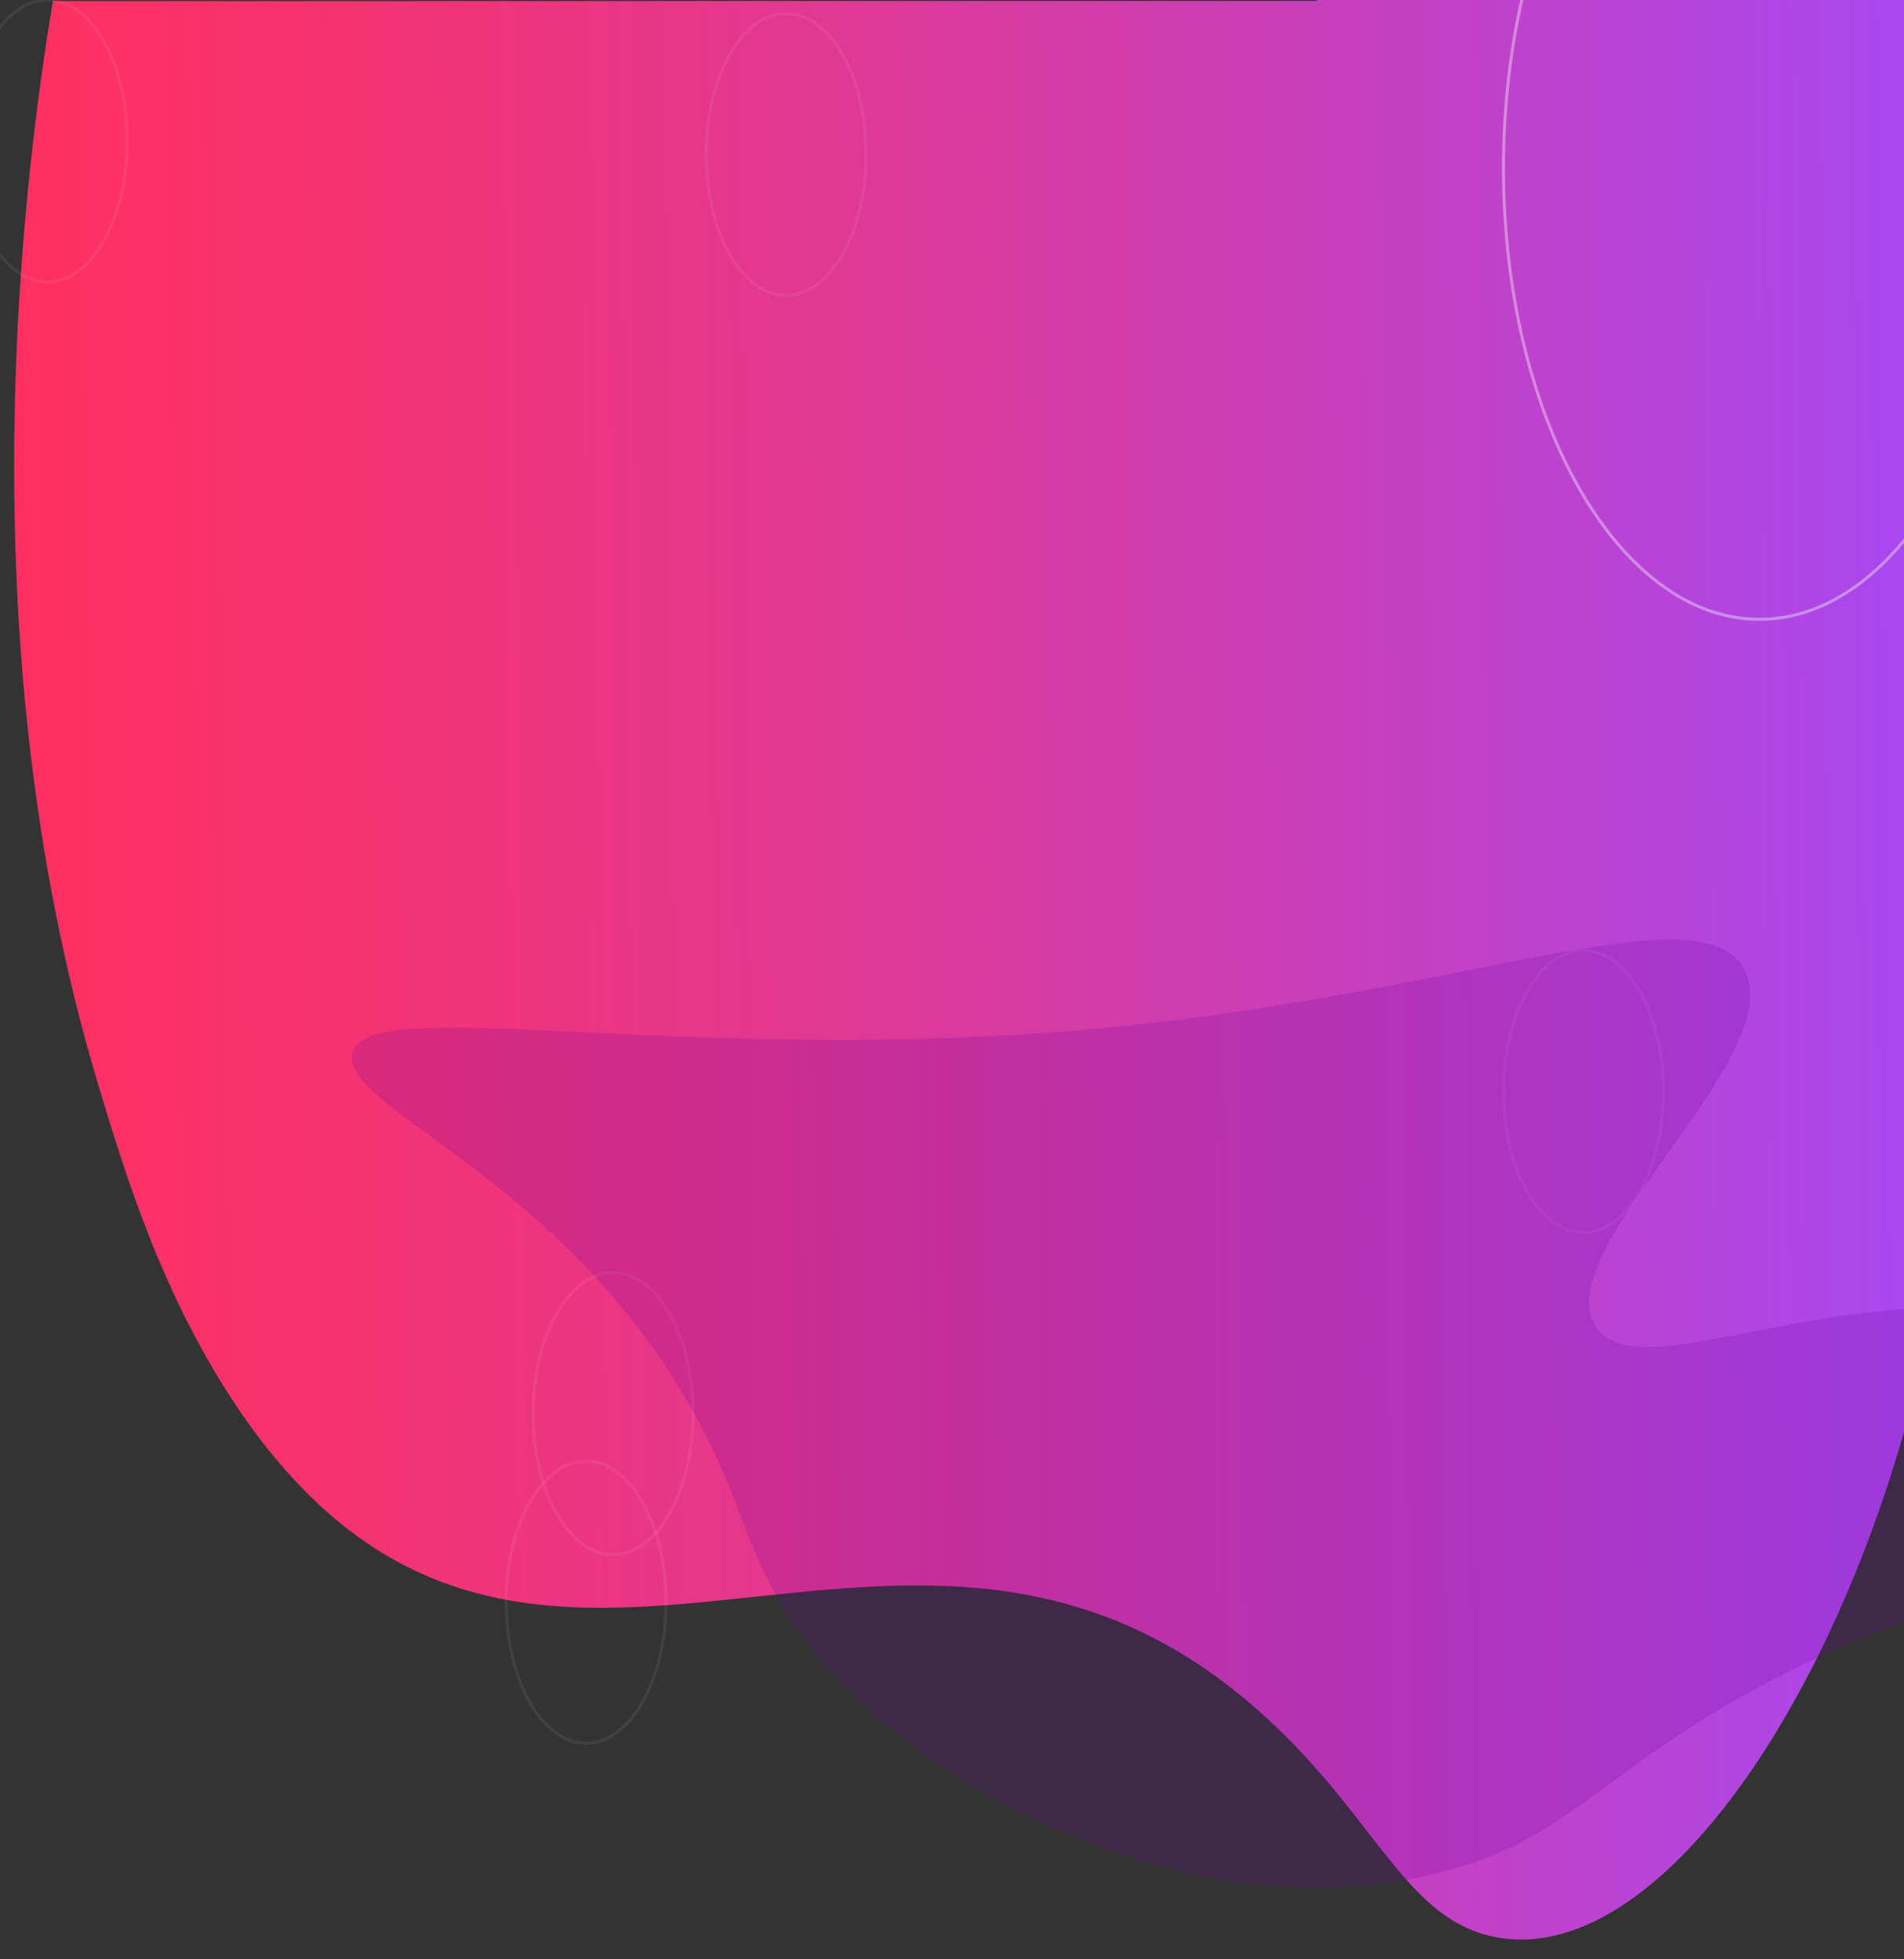 <?xml version="1.0" encoding="utf-8"?>
<!-- Generator: Adobe Illustrator 24.1.1, SVG Export Plug-In . SVG Version: 6.00 Build 0)  -->
<svg version="1.1" id="Layer_1" xmlns="http://www.w3.org/2000/svg" xmlns:xlink="http://www.w3.org/1999/xlink" x="0px" y="0px"
	 viewBox="0 0 624.53 642.32" style="enable-background:new 0 0 624.53 642.32;" xml:space="preserve">
<rect x="0" y="0" width="624.53" height="642.32" fill="#333333" stroke="none"/>
<style type="text/css">
	.st0{clip-path:url(#SVGID_2_);fill:url(#SVGID_3_);}
	.st1{opacity:0.07;clip-path:url(#SVGID_2_);fill:none;stroke:#FFFFFF;stroke-miterlimit:10;}
	.st2{opacity:0.37;clip-path:url(#SVGID_2_);fill:none;stroke:#FFFFFF;stroke-miterlimit:10;}
	.st3{opacity:0.2;clip-path:url(#SVGID_2_);fill:#6B009F;}
</style>
<g>
	<defs>
		<rect id="SVGID_1_" width="624.53" height="642.32"/>
	</defs>
	<clipPath id="SVGID_2_">
		<use xlink:href="#SVGID_1_"  style="overflow:visible;"/>
	</clipPath>
	<linearGradient id="SVGID_3_" gradientUnits="userSpaceOnUse" x1="630.414" y1="273.283" x2="7.346" y2="279.514">
		<stop  offset="0" style="stop-color:#FFFFFF"/>
		<stop  offset="4.475343e-07" style="stop-color:#A848F0"/>
		<stop  offset="0.236" style="stop-color:#C141C7"/>
		<stop  offset="0.592" style="stop-color:#E23890"/>
		<stop  offset="0.857" style="stop-color:#F7326E"/>
		<stop  offset="1" style="stop-color:#FF3061"/>
	</linearGradient>
	<path class="st0" d="M17.35,0.33C8.62,52.85-12.6,206.89,32.24,355.69c8.56,28.4,21.03,69.79,46.42,106.92
		c100.28,146.66,230.7-23.82,354.72,119.14c22.59,26.04,33.4,49.14,57.81,53.46c57.76,10.22,124.29-96.65,144.69-215.37
		c9.04-52.58,1.05-61.08,0-206.21c-1.44-198.92,13.11-244.61-5.43-278c-9.16-16.49-46.76-66.67-198.82,64.69"/>
	<ellipse class="st1" cx="15.53" cy="46.23" rx="26.23" ry="46.23"/>
	<ellipse class="st1" cx="201.09" cy="463.46" rx="26.23" ry="46.23"/>
	<ellipse class="st1" cx="192.25" cy="525.28" rx="26.23" ry="46.23"/>
	<ellipse class="st1" cx="519.39" cy="357.87" rx="26.23" ry="46.23"/>
	<ellipse class="st1" cx="257.86" cy="50.65" rx="26.23" ry="46.23"/>
	<path class="st2" d="M661.12,55.06c0,81.74-37.61,147.99-83.99,147.99c-46.37,0-83.97-66.25-83.97-147.99
		s37.61-147.99,83.97-147.99C623.51-92.93,661.12-26.68,661.12,55.06z"/>
	<path class="st3" d="M241.16,492.43c-38.13-100.18-127.22-126.04-125.73-146.11c1.74-23.29,116.94,6.19,264.36-11.18
		c107.85-12.71,176.02-41.29,191.53-18.64c18.98,27.72-66.51,94.87-47.21,119.3c16.63,21.04,84.54-23.12,173.99-1.24
		c39.29,9.61,87.25,33.07,84.97,52.19c-3.36,28.21-111.31,7.63-222.55,75.8c-40.31,24.7-52.19,43.38-91.72,52.19
		c-12.11,2.7-64.73,14.8-134.88-21.13c-59.22-30.33-78.23-67.64-83.31-78.26C245.86,505.42,243.3,498.05,241.16,492.43z"/>
</g>
</svg>
